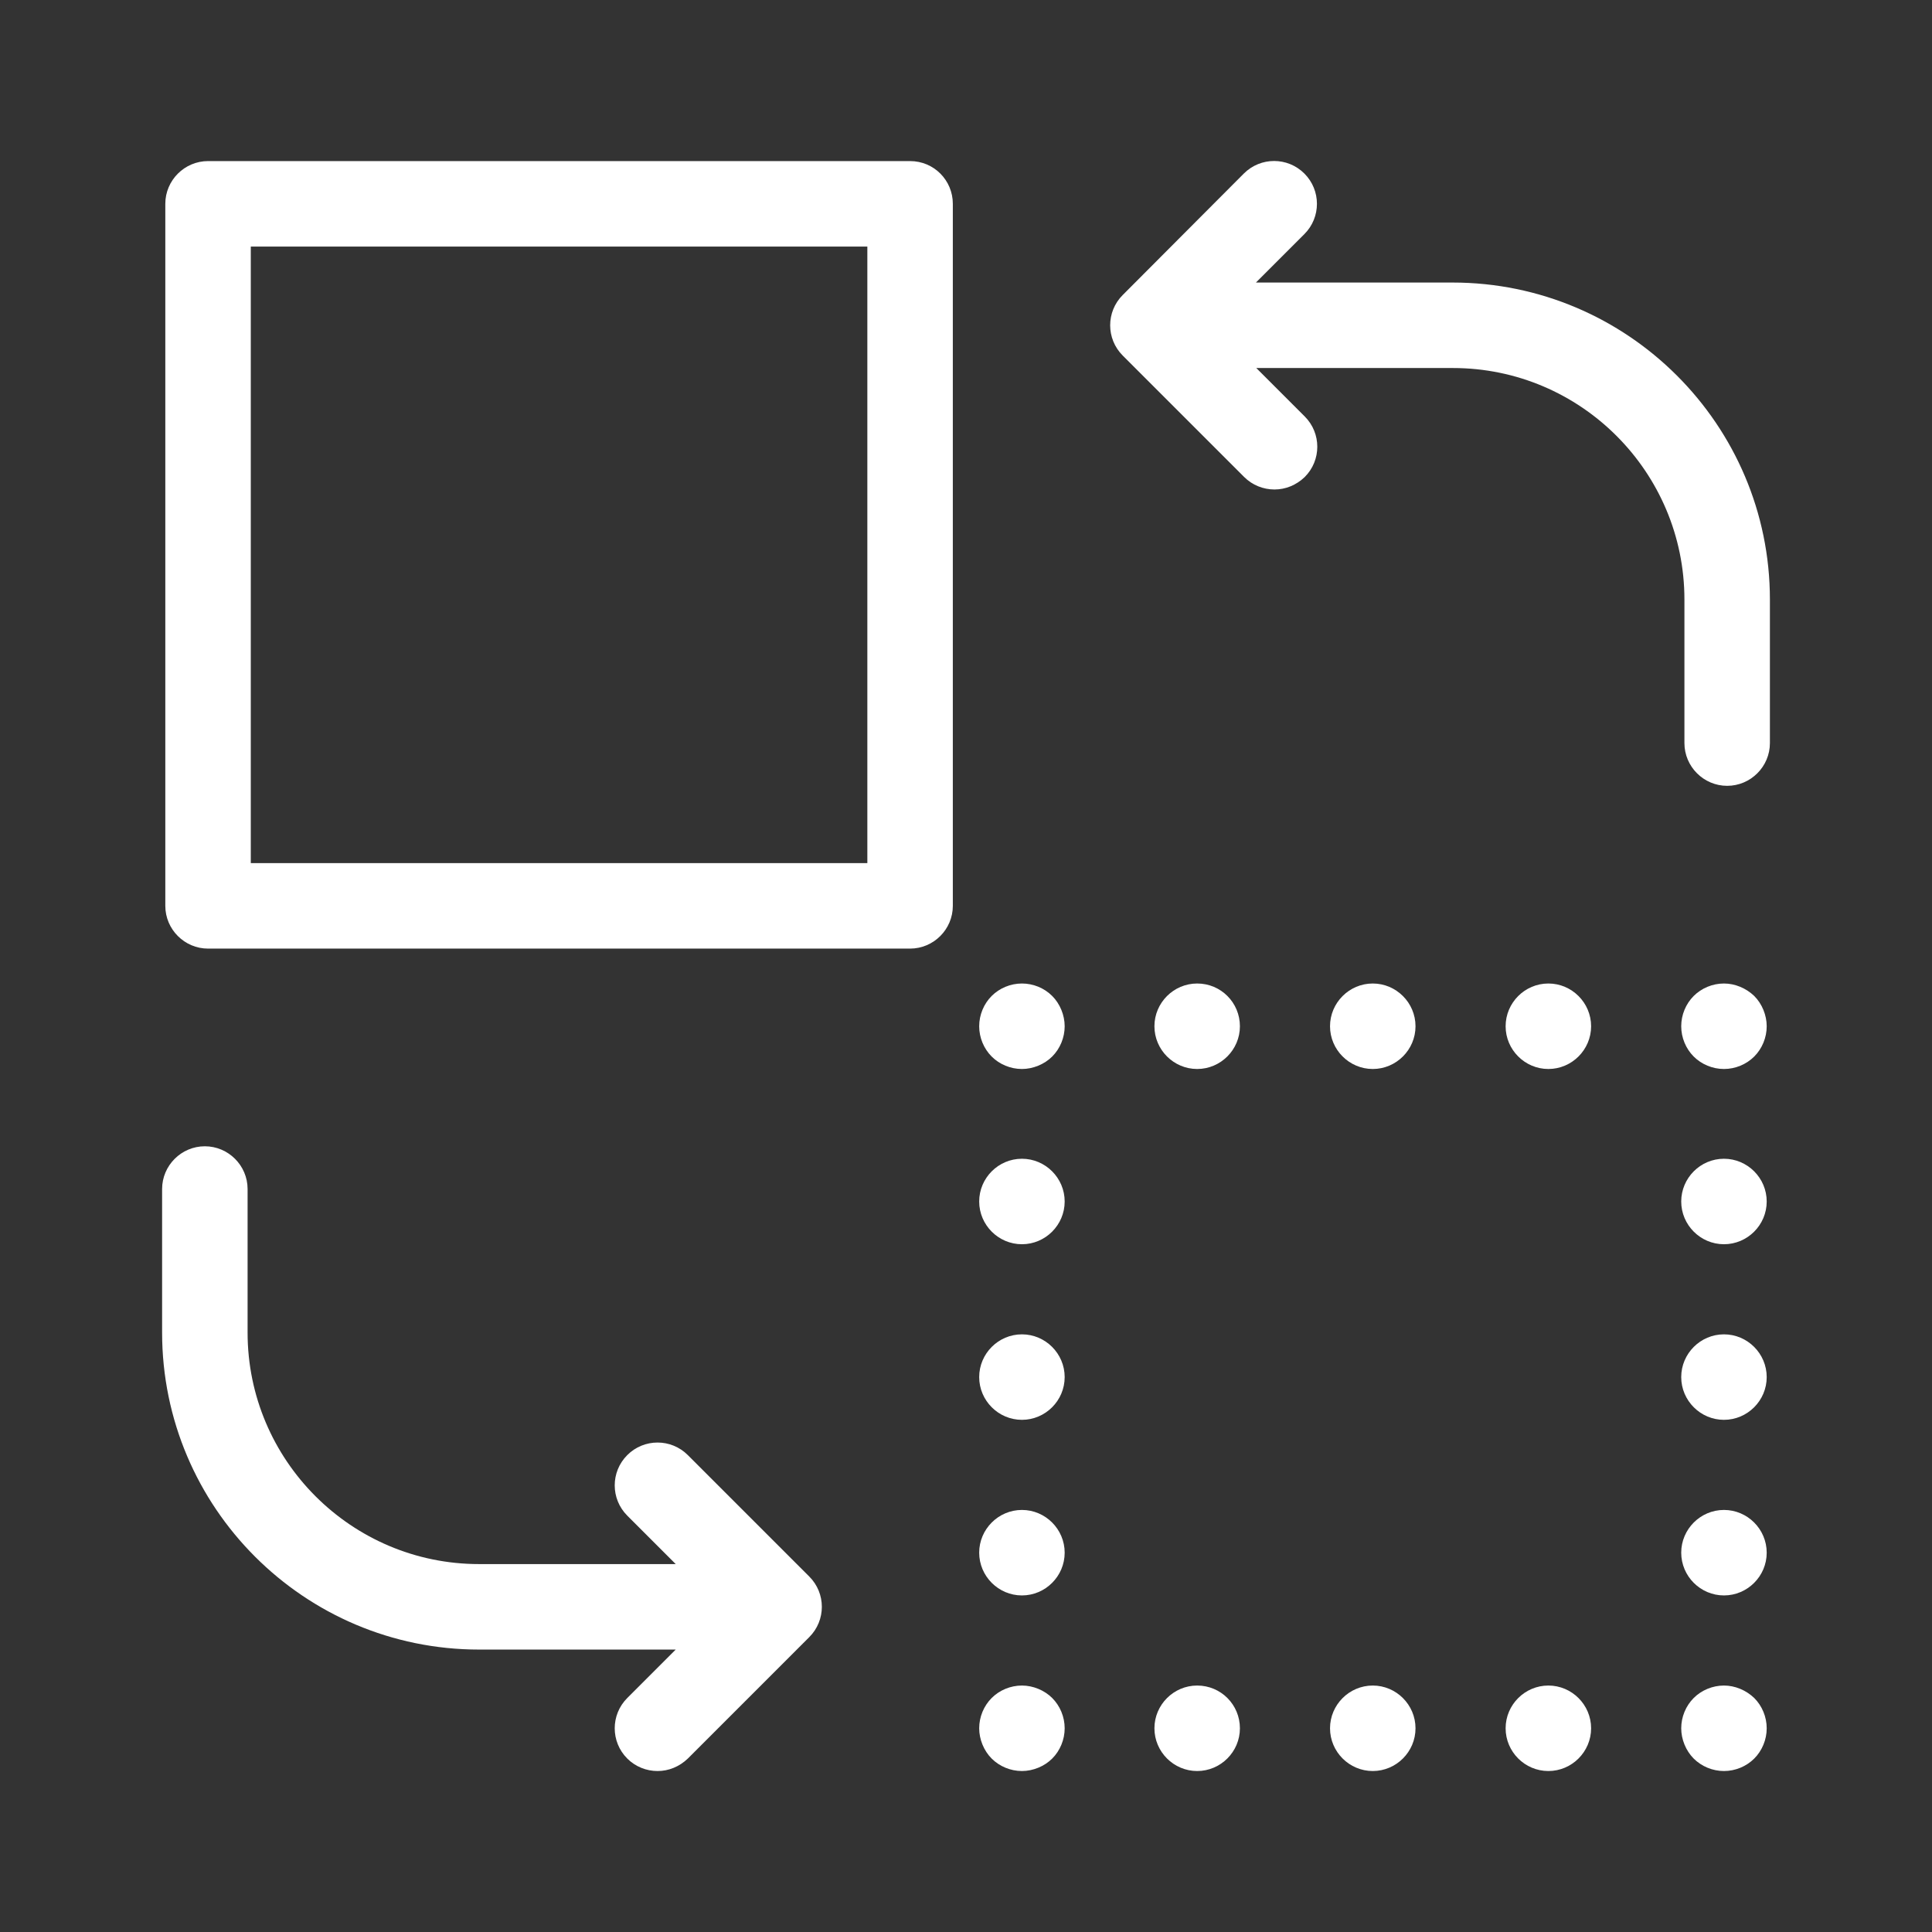 <!DOCTYPE svg PUBLIC "-//W3C//DTD SVG 1.1//EN" "http://www.w3.org/Graphics/SVG/1.1/DTD/svg11.dtd">
<!-- Uploaded to: SVG Repo, www.svgrepo.com, Transformed by: SVG Repo Mixer Tools -->
<svg fill="#FFFFFF" height="800px" width="800px" version="1.1" id="Capa_1" xmlns="http://www.w3.org/2000/svg" xmlns:xlink="http://www.w3.org/1999/xlink" viewBox="-45.2 -45.2 542.42 542.42" xml:space="preserve" stroke="#FFFFFF" stroke-width="0.005" transform="rotate(0)">
<rect x="-45.2" y="-45.2" width="542.42" height="542.42" fill="#333333" stroke="none"/>
<g id="SVGRepo_bgCarrier" stroke-width="0"/>
<g id="SVGRepo_tracerCarrier" stroke-linecap="round" stroke-linejoin="round"/>
<g id="SVGRepo_iconCarrier"> <g> <g> <path d="M147.912,363.325c-4.7-4.7-12.3-4.7-17,0c-4.7,4.7-4.7,12.3,0,17l13.6,13.6h-55.2c-35.9,0-65-29.2-65-65v-40.3 c0-6.6-5.4-12-12-12s-12,5.4-12,12v40.3c0,49.1,39.9,89,89,89h55.2l-13.6,13.6c-4.7,4.7-4.7,12.3,0,17c2.3,2.3,5.4,3.5,8.5,3.5 s6.1-1.2,8.5-3.5l34.1-34.1c4.7-4.7,4.7-12.3,0-17L147.912,363.325z"/> <path d="M210.312,0.025h-197.1c-6.6,0-12,5.4-12,12v197.1c0,6.6,5.4,12,12,12h197.1c6.6,0,12-5.4,12-12v-197.1 C222.312,5.425,217.012,0.025,210.312,0.025z M198.312,197.125h-173.1v-173.1h173.1V197.125z"/> <path d="M362.612,34.125h-55.2l13.6-13.6c4.7-4.7,4.7-12.3,0-17s-12.3-4.7-17,0l-34,34.1c-4.7,4.7-4.7,12.3,0,17l34.1,34.1 c2.3,2.3,5.4,3.5,8.5,3.5s6.1-1.2,8.5-3.5c4.7-4.7,4.7-12.3,0-17l-13.6-13.6h55.2c35.9,0,65,29.2,65,65v40.3c0,6.6,5.4,12,12,12 s12-5.4,12-12v-40.3C451.712,74.025,411.712,34.125,362.612,34.125z"/> <path d="M438.812,428.025c-3.2,0-6.3,1.3-8.5,3.5s-3.5,5.3-3.5,8.5c0,3.1,1.3,6.3,3.5,8.5s5.3,3.5,8.5,3.5s6.3-1.3,8.5-3.5 s3.5-5.3,3.5-8.5s-1.3-6.3-3.5-8.5C445.012,429.325,441.912,428.025,438.812,428.025z"/> <path d="M389.512,428.025c-6.6,0-12,5.4-12,12s5.4,12,12,12s12-5.4,12-12S396.112,428.025,389.512,428.025z"/> <path d="M290.912,428.025c-6.6,0-12,5.4-12,12s5.4,12,12,12s12-5.4,12-12S297.612,428.025,290.912,428.025z"/> <path d="M340.212,428.025c-6.6,0-12,5.4-12,12s5.4,12,12,12s12-5.4,12-12S346.812,428.025,340.212,428.025z"/> <path d="M241.713,428.025c-3.2,0-6.3,1.3-8.5,3.5s-3.5,5.3-3.5,8.5c0,3.1,1.3,6.3,3.5,8.5s5.3,3.5,8.5,3.5c3.1,0,6.3-1.3,8.5-3.5 s3.5-5.3,3.5-8.5s-1.3-6.3-3.5-8.5S244.812,428.025,241.713,428.025z"/> <path d="M241.713,378.725c-6.6,0-12,5.4-12,12s5.4,12,12,12s12-5.4,12-12S248.312,378.725,241.713,378.725z"/> <path d="M241.713,329.425c-6.6,0-12,5.4-12,12s5.4,12,12,12s12-5.4,12-12S248.312,329.425,241.713,329.425z"/> <path d="M241.713,280.125c-6.6,0-12,5.4-12,12s5.4,12,12,12s12-5.4,12-12S248.312,280.125,241.713,280.125z"/> <path d="M241.713,230.925c-3.2,0-6.3,1.3-8.5,3.5s-3.5,5.3-3.5,8.5s1.3,6.3,3.5,8.5s5.3,3.5,8.5,3.5c3.1,0,6.3-1.3,8.5-3.5 s3.5-5.3,3.5-8.5c0-3.1-1.3-6.3-3.5-8.5C247.912,232.125,244.812,230.925,241.713,230.925z"/> <path d="M389.512,230.925c-6.6,0-12,5.4-12,12s5.4,12,12,12s12-5.4,12-12S396.112,230.925,389.512,230.925z"/> <path d="M340.212,230.925c-6.6,0-12,5.4-12,12s5.4,12,12,12s12-5.4,12-12S346.812,230.925,340.212,230.925z"/> <path d="M290.912,230.925c-6.6,0-12,5.4-12,12s5.4,12,12,12s12-5.4,12-12S297.612,230.925,290.912,230.925z"/> <path d="M438.812,230.925c-3.2,0-6.3,1.3-8.5,3.5s-3.5,5.3-3.5,8.5s1.3,6.3,3.5,8.5s5.3,3.5,8.5,3.5s6.3-1.3,8.5-3.5 s3.5-5.3,3.5-8.5c0-3.1-1.3-6.3-3.5-8.5C445.012,232.225,441.912,230.925,438.812,230.925z"/> <path d="M438.812,280.125c-6.6,0-12,5.4-12,12s5.4,12,12,12s12-5.4,12-12S445.412,280.125,438.812,280.125z"/> <path d="M438.812,378.725c-6.6,0-12,5.4-12,12s5.4,12,12,12s12-5.4,12-12S445.412,378.725,438.812,378.725z"/> <path d="M438.812,329.425c-6.6,0-12,5.4-12,12s5.4,12,12,12s12-5.4,12-12S445.412,329.425,438.812,329.425z"/> </g> </g> </g>
</svg>